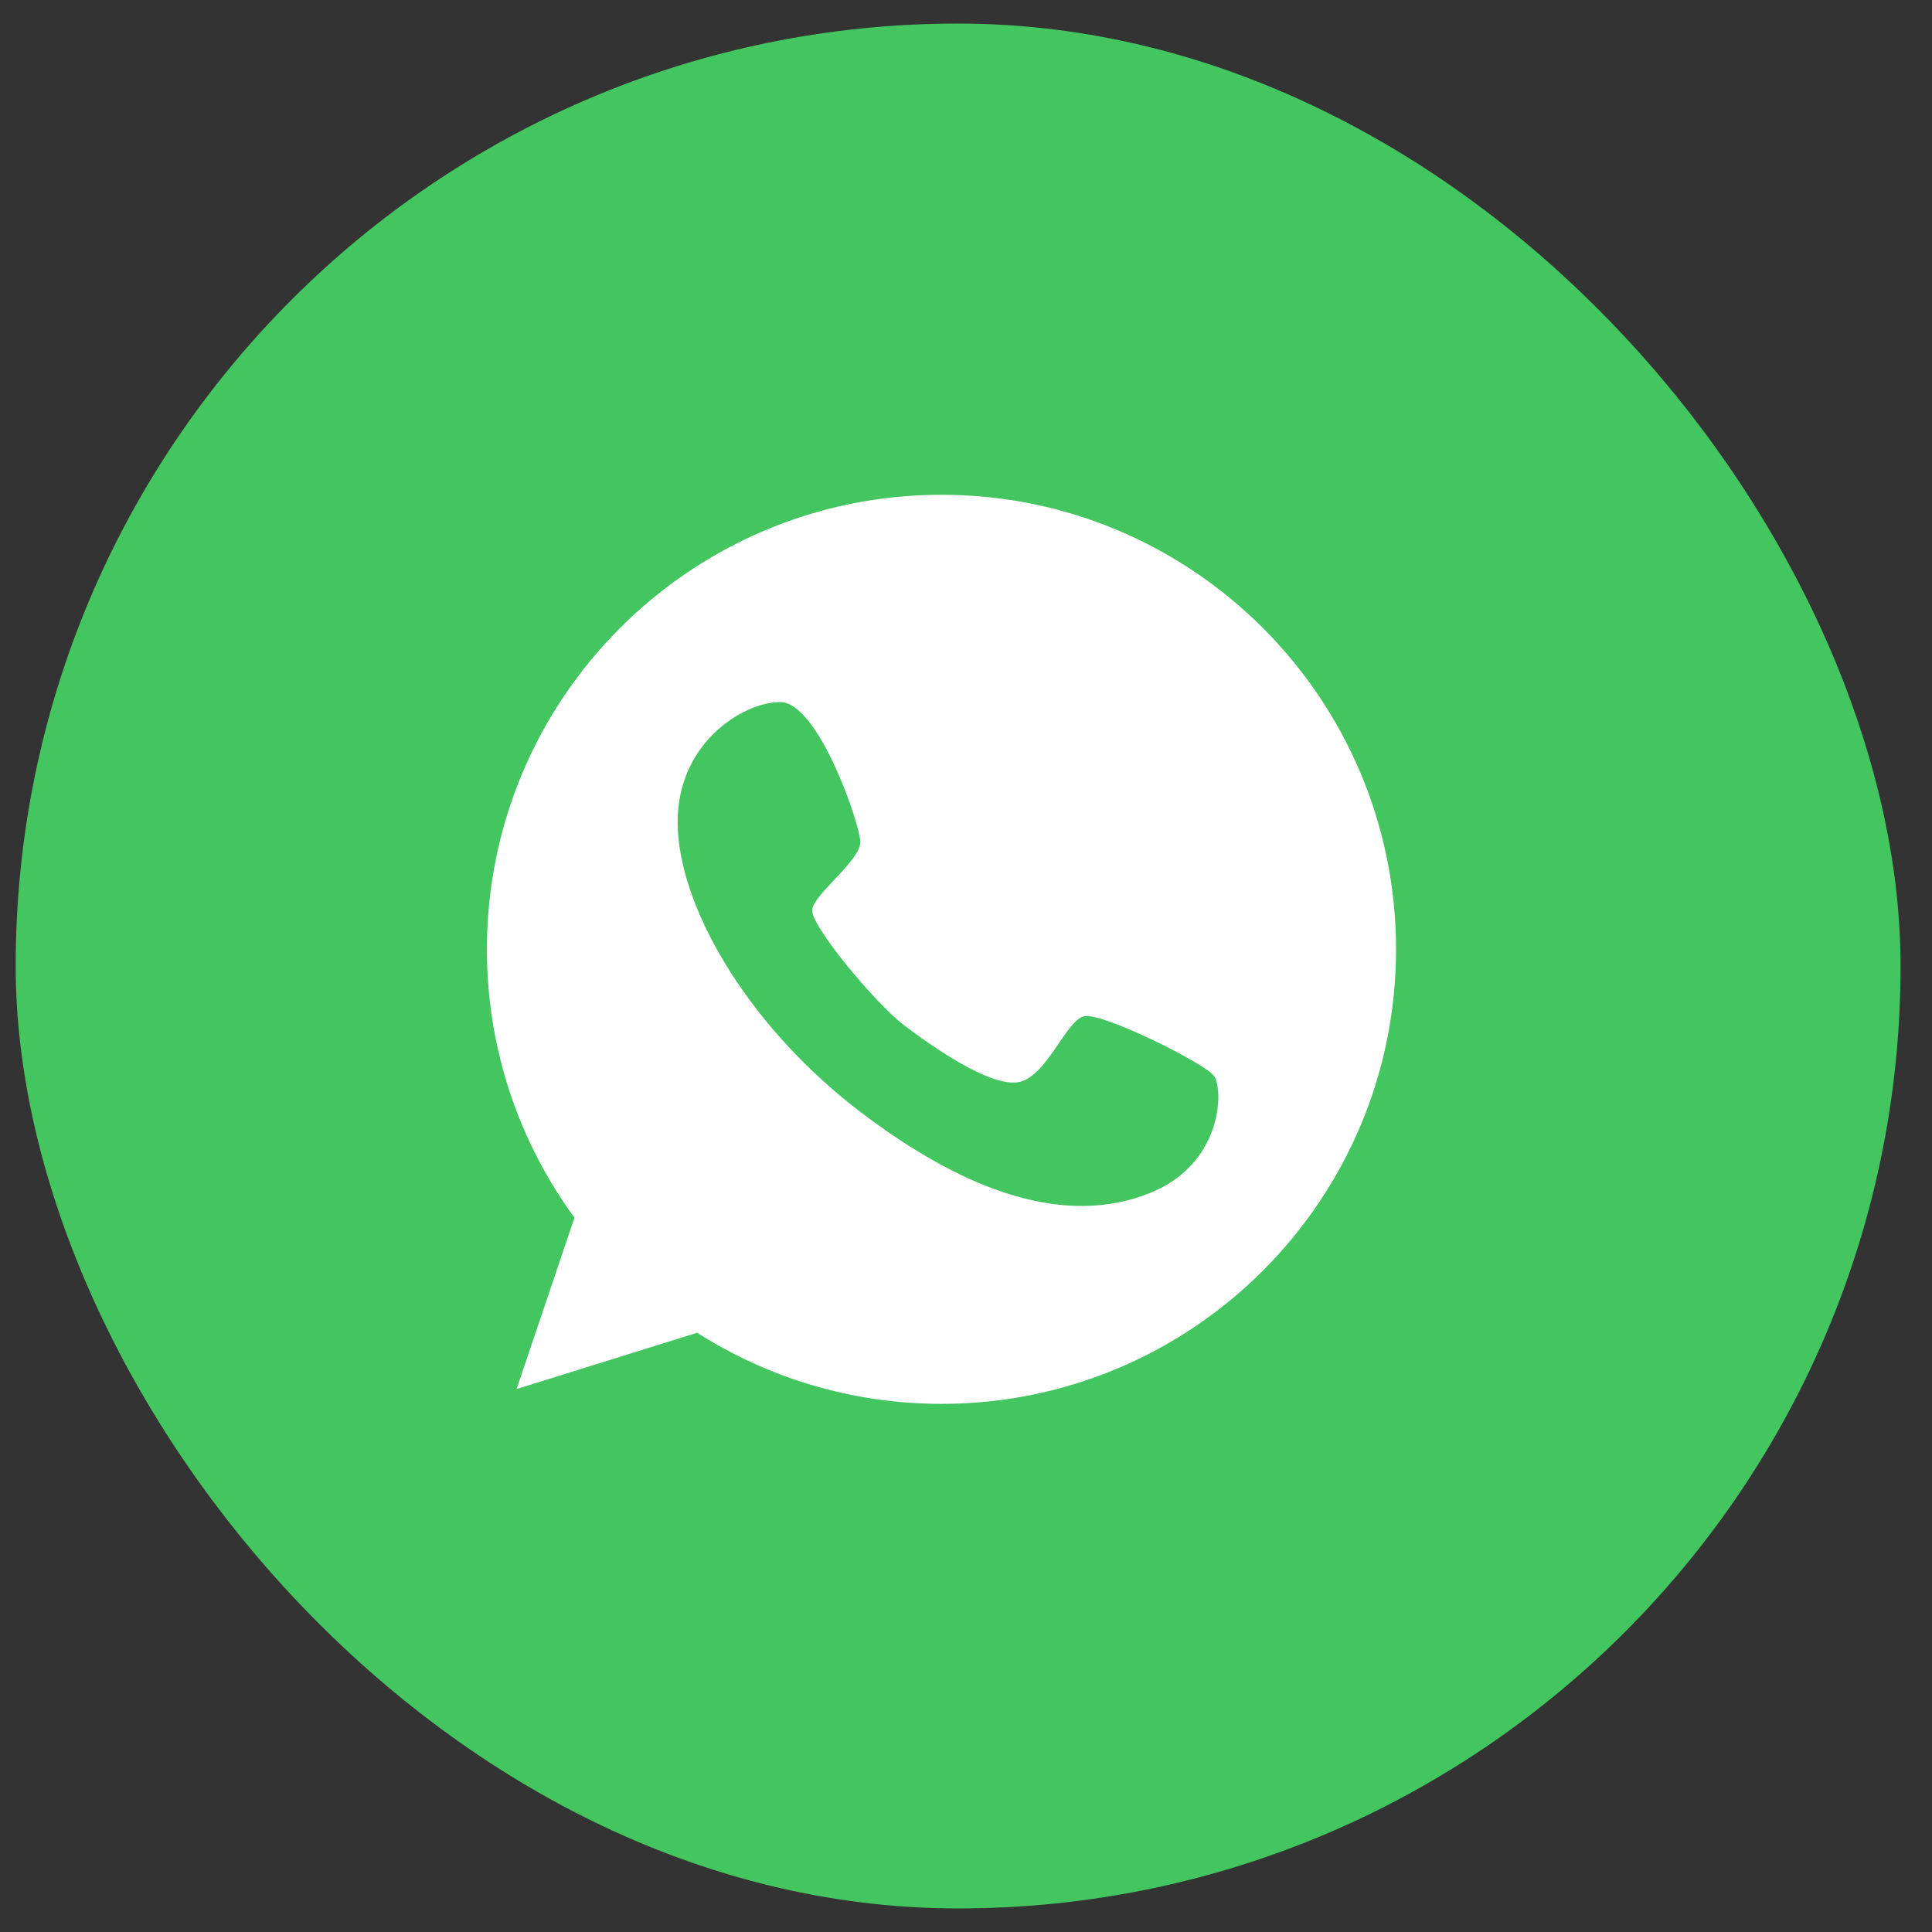 <svg width="41" height="41" viewBox="0 0 41 41" fill="none" xmlns="http://www.w3.org/2000/svg">
<rect x="0" y="0" width="41" height="41" fill="#333333" stroke="none"/>
<rect x="0.333" y="0.5" width="40" height="40" rx="20" fill="#43C560"/>
<path d="M19.979 10.5C14.654 10.5 10.333 14.821 10.333 20.146C10.333 22.279 11.024 24.243 12.191 25.842L10.962 29.478L14.794 28.283C16.293 29.237 18.072 29.792 19.979 29.792C25.305 29.792 29.626 25.471 29.626 20.146C29.626 14.821 25.305 10.5 19.979 10.5ZM24.396 25.32C22.645 26.021 20.557 25.342 18.273 23.608C15.99 21.875 14.486 19.433 14.385 17.621C14.284 15.809 15.76 14.894 16.562 14.899C17.364 14.905 18.245 17.47 18.257 17.862C18.268 18.261 17.275 18.968 17.235 19.304C17.196 19.641 18.588 21.302 19.177 21.751C19.761 22.194 20.967 23.047 21.59 22.969C22.207 22.885 22.617 21.644 23.01 21.566C23.402 21.487 25.546 22.553 25.759 22.828C25.973 23.109 25.95 24.703 24.396 25.32Z" fill="white"/>
</svg>
